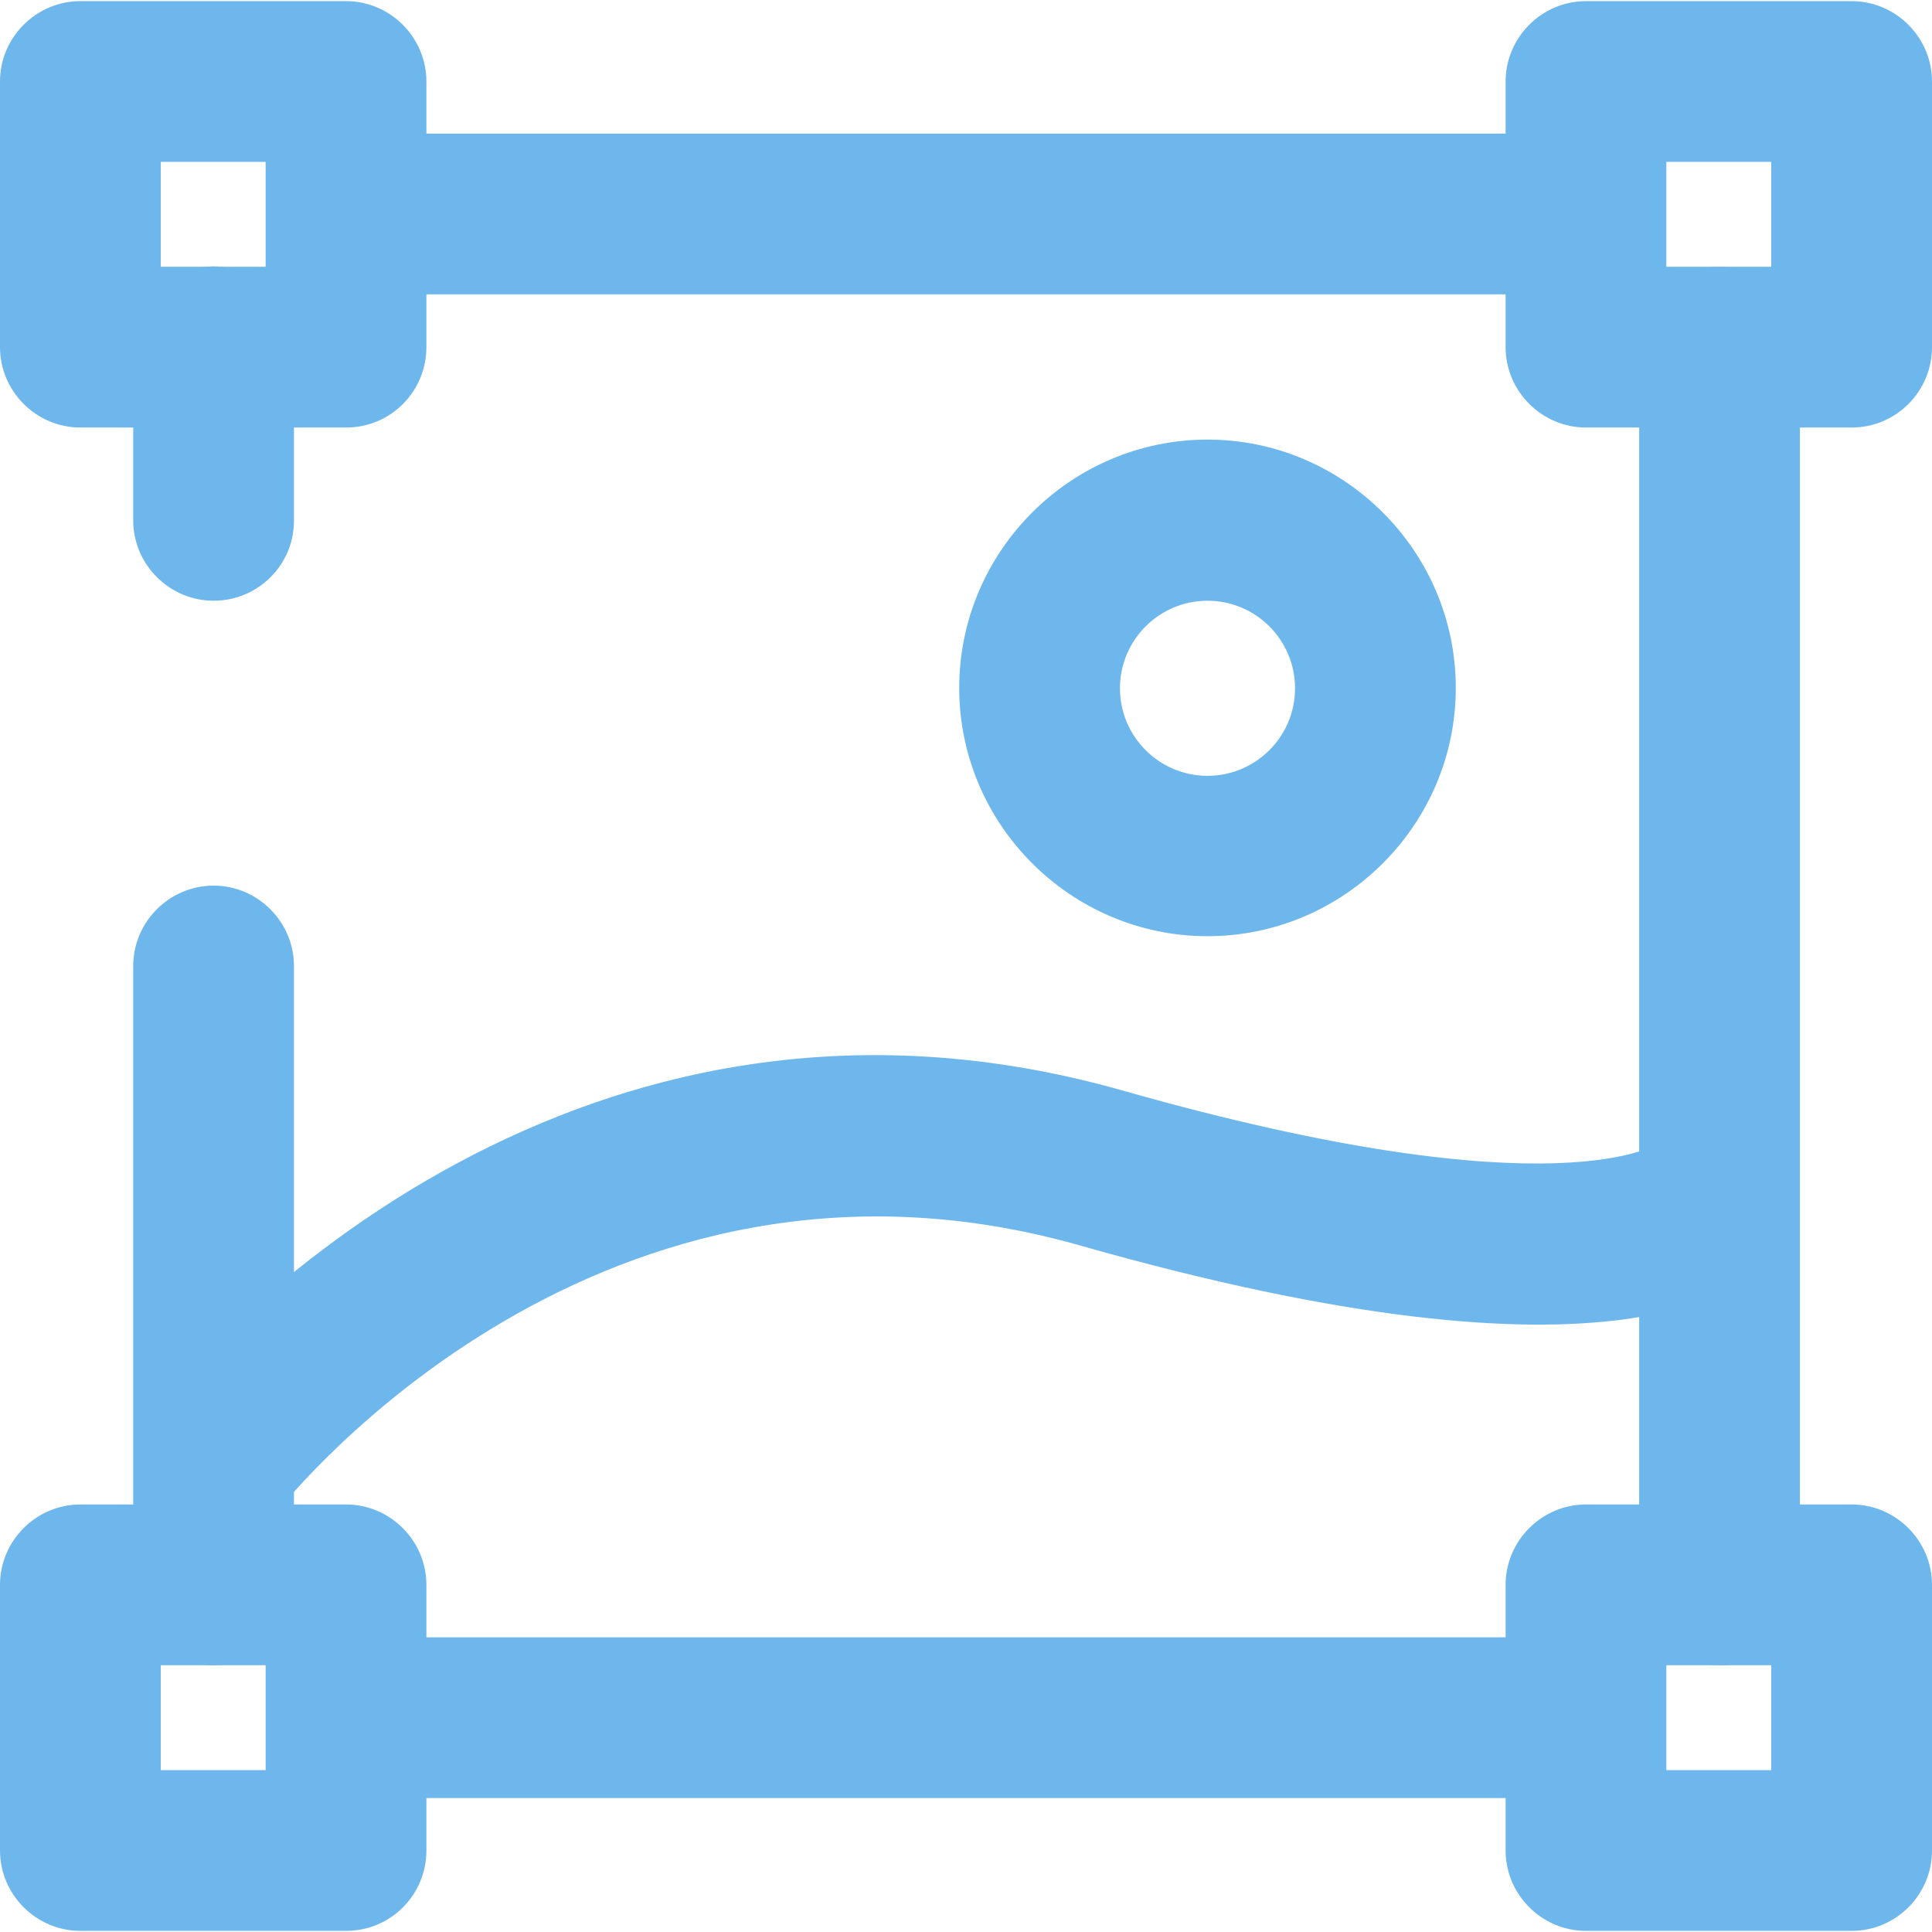 <?xml version="1.0" encoding="utf-8"?>
<!-- Generator: Adobe Illustrator 26.2.1, SVG Export Plug-In . SVG Version: 6.00 Build 0)  -->
<svg version="1.1" id="Layer_1" xmlns="http://www.w3.org/2000/svg" xmlns:xlink="http://www.w3.org/1999/xlink" x="0px" y="0px"
	 viewBox="0 0 512 512" style="enable-background:new 0 0 512 512;" xml:space="preserve">
<style type="text/css">
	.st0{fill:#6EB7EC;}
</style>
<g>
	<g>
		<path class="st0" d="M91.7,113.3H21.3C9.6,113.3,0,103.7,0,92V21.6C0,9.9,9.6,0.3,21.3,0.3h70.4c11.7,0,21.3,9.6,21.3,21.3V92
			C113,103.7,103.6,113.3,91.7,113.3z M42.6,70.7h27.8V42.9H42.6V70.7z"/>
	</g>
	<g>
		<path class="st0" d="M490.7,113.3h-70.4c-11.7,0-21.3-9.6-21.3-21.3V21.6c0-11.7,9.6-21.3,21.3-21.3h70.4
			c11.7,0,21.3,9.6,21.3,21.3V92C512,103.7,502.5,113.3,490.7,113.3z M441.6,70.7h27.8V42.9h-27.8V70.7z"/>
	</g>
	<g>
		<path class="st0" d="M91.7,511.7H21.3C9.6,511.7,0,502.1,0,490.4V420c0-11.7,9.6-21.3,21.3-21.3h70.4c11.7,0,21.3,9.6,21.3,21.3
			v70.4C113,502.1,103.6,511.7,91.7,511.7z M42.6,469.1h27.8v-27.8H42.6V469.1z"/>
	</g>
	<g>
		<path class="st0" d="M490.7,511.7h-70.4c-11.7,0-21.3-9.6-21.3-21.3V420c0-11.7,9.6-21.3,21.3-21.3h70.4
			c11.7,0,21.3,9.6,21.3,21.3v70.4C512,502.1,502.5,511.7,490.7,511.7z M441.6,469.1h27.8v-27.8h-27.8V469.1z"/>
	</g>
	<g>
		<path class="st0" d="M56.6,441.3c-11.7,0-21.3-9.6-21.3-21.3V256c0-11.7,9.6-21.3,21.3-21.3s21.3,9.6,21.3,21.3v164
			C77.9,431.7,68.3,441.3,56.6,441.3z"/>
	</g>
	<g>
		<path class="st0" d="M56.6,159.2c-11.7,0-21.3-9.6-21.3-21.3V91.9c0-11.7,9.6-21.3,21.3-21.3s21.3,9.6,21.3,21.3v46.1
			C77.9,149.8,68.3,159.2,56.6,159.2z"/>
	</g>
	<g>
		<path class="st0" d="M420.1,78h-328c-11.7,0-21.3-9.6-21.3-21.3s9.6-21.3,21.3-21.3h328c11.7,0,21.3,9.6,21.3,21.3
			S431.9,78,420.1,78z"/>
	</g>
	<g>
		<path class="st0" d="M455.7,441.3c-11.7,0-21.3-9.6-21.3-21.3V92c0-11.7,9.6-21.3,21.3-21.3c11.7,0,21.3,9.6,21.3,21.3v328
			C477,431.7,467.5,441.3,455.7,441.3z"/>
	</g>
	<g>
		<path class="st0" d="M420.1,476.5h-328c-11.7,0-21.3-9.6-21.3-21.3c0-11.7,9.6-21.3,21.3-21.3h328c11.7,0,21.3,9.6,21.3,21.3
			C441.4,467,431.9,476.5,420.1,476.5z"/>
	</g>
	<g>
		<path class="st0" d="M73.4,400.7l-33.5-26.2c4.1-5.3,102.9-129.4,257.6-85.5c116.2,33,142.4,13.8,142.7,13.7c0,0-0.9,0.8-2.1,2.7
			l35.7,23.3c-9.1,13.8-45.5,41.8-187.8,1.3C159.1,294.1,76.8,396.3,73.4,400.7z"/>
	</g>
	<g>
		<path class="st0" d="M320,248.1c-36.2,0-65.8-29.6-65.8-65.8s29.6-65.8,65.8-65.8c36.2,0,65.8,29.6,65.8,65.8
			S356.2,248.1,320,248.1z M320,159.2c-12.8,0-23.2,10.4-23.2,23.2c0,12.8,10.4,23.2,23.2,23.2c12.8,0,23.2-10.4,23.2-23.2
			S332.8,159.2,320,159.2z"/>
	</g>
</g>
</svg>
